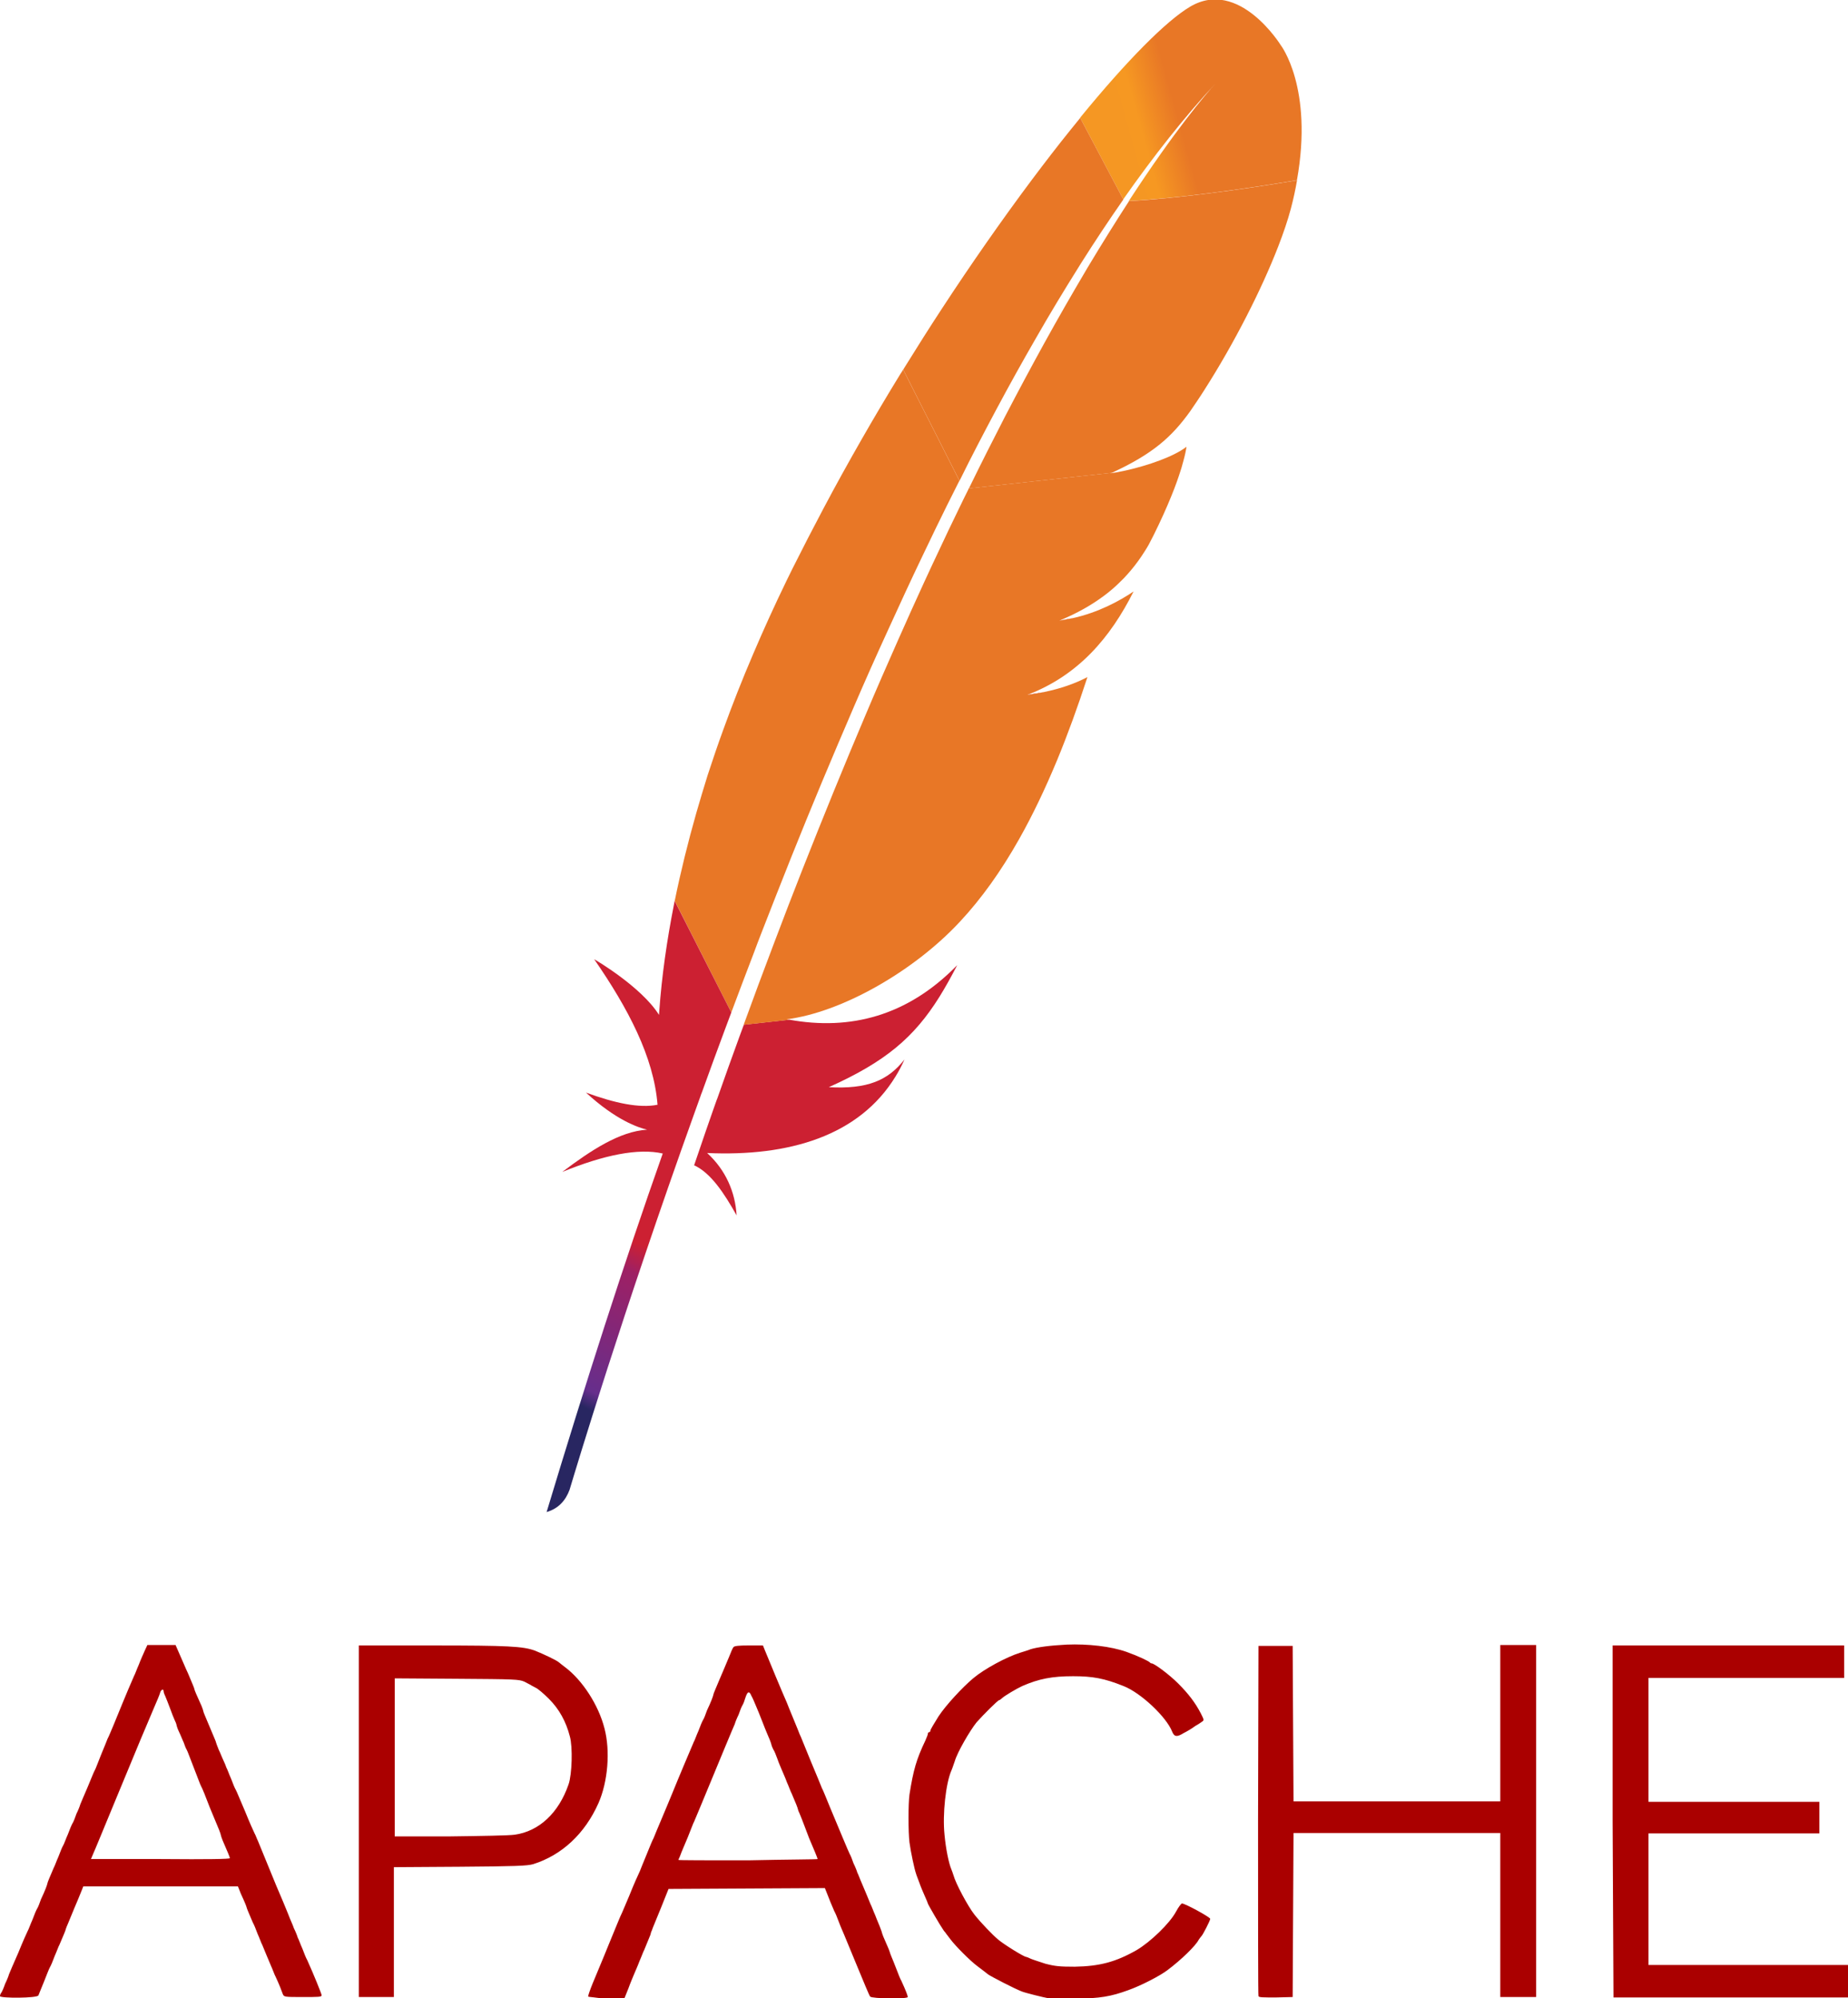 <?xml version="1.0" encoding="utf-8"?>
<!-- Generator: Adobe Illustrator 22.1.0, SVG Export Plug-In . SVG Version: 6.00 Build 0)  -->
<svg version="1.1"
	 id="svg4398" inkscape:version="0.92.4 (5da689c313, 2019-01-14)" sodipodi:docname="httpd.svg" xmlns:cc="http://creativecommons.org/ns#" xmlns:dc="http://purl.org/dc/elements/1.1/" xmlns:inkscape="http://www.inkscape.org/namespaces/inkscape" xmlns:rdf="http://www.w3.org/1999/02/22-rdf-syntax-ns#" xmlns:sodipodi="http://sodipodi.sourceforge.net/DTD/sodipodi-0.dtd" xmlns:svg="http://www.w3.org/2000/svg"
	 xmlns="http://www.w3.org/2000/svg" xmlns:xlink="http://www.w3.org/1999/xlink" x="0px" y="0px" viewBox="0 0 432.6 467.8"
	 style="enable-background:new 0 0 432.6 467.8;" xml:space="preserve">
<style type="text/css">
	.st0{fill:url(#path1930_1_);}
	.st1{fill:none;}
	.st2{fill:#BD202E;}
	.st3{opacity:0.35;fill:#BD202E;enable-background:new    ;}
	.st4{fill:url(#path1958_1_);}
	.st5{fill:url(#path1970_1_);}
	.st6{fill:url(#path1982_1_);}
	.st7{fill:url(#path1994_1_);}
	.st8{fill:url(#path2006_1_);}
	.st9{fill:url(#path2018_1_);}
	.st10{fill:url(#path2034_1_);}
	.st11{fill:url(#path2050_1_);}
	.st12{fill:url(#path2066_1_);}
	.st13{fill:#AA0000;}
</style>
<sodipodi:namedview  bordercolor="#666666" borderopacity="1" fit-margin-bottom="0" fit-margin-left="0" fit-margin-right="0" fit-margin-top="0" gridtolerance="10" guidetolerance="10" id="namedview1920" inkscape:current-layer="svg4398" inkscape:cx="546.05731" inkscape:cy="208.23689" inkscape:pageopacity="0" inkscape:pageshadow="2" inkscape:window-height="877" inkscape:window-maximized="1" inkscape:window-width="1600" inkscape:window-x="-8" inkscape:window-y="-8" inkscape:zoom="0.26279293" objecttolerance="10" pagecolor="#ffffff" showgrid="false">
	</sodipodi:namedview>
<g>
	<g id="g2068" transform="matrix(0.226,0,0,0.226,72.156,466.789)">
		
			<linearGradient id="path1930_1_" gradientUnits="userSpaceOnUse" x1="-18777.566" y1="-6994.972" x2="-18203.644" y2="-6323.87" gradientTransform="matrix(3.681945e-02 -7.896055e-02 7.896055e-02 3.681945e-02 2080.874 -3158.14)">
			<stop  offset="0" style="stop-color:#F59723"/>
			<stop  offset="0.312" style="stop-color:#F69822"/>
			<stop  offset="0.838" style="stop-color:#E87726"/>
		</linearGradient>
		<path id="path1930" inkscape:connector-curvature="0" class="st0" d="M913.6-2058.6c-24.6,14.5-65.5,55.6-114.1,115.1l44.7,84.5
			c31.5-44.9,63.4-85.4,95.6-120c2.5-2.7,3.7-4,3.7-4c-1.2,1.3-2.5,2.7-3.7,4c-10.4,11.4-42.1,48.4-89.8,121.7
			c46-2.3,116.5-11.7,174.1-21.5c17.2-96-16.8-139.9-16.8-139.9S964.2-2088.4,913.6-2058.6z"/>
		<path id="path1932" inkscape:connector-curvature="0" class="st1" d="M837.8-1576.4c0.3-0.1,0.6-0.1,1-0.2l-6.4,0.7
			c-0.4,0.2-0.7,0.4-1.1,0.5C833.4-1575.8,835.7-1576.1,837.8-1576.4z"/>
		<path id="path1934" inkscape:connector-curvature="0" class="st1" d="M792.1-1425c-3.6,0.8-7.3,1.5-11.2,2.1
			C784.7-1423.5,788.4-1424.3,792.1-1425z"/>
		<path id="path1936" inkscape:connector-curvature="0" class="st1" d="M481.4-1085.4c0.5-1.2,0.9-2.5,1.4-3.7
			c9.9-26,19.7-51.3,29.3-76c10.8-27.7,21.5-54.4,32.2-80.3c11.2-27.3,22.2-53.8,33-79.3c11.3-26.7,22.6-52.6,33.6-77.4
			c9-20.2,17.8-39.8,26.5-58.8c2.9-6.3,5.8-12.6,8.7-18.8c5.7-12.3,11.3-24.3,17-36.1c5.2-10.8,10.2-21.4,15.4-31.9
			c1.7-3.4,3.4-6.9,5.1-10.3c0.3-0.5,0.5-1.1,0.8-1.7l-5.5,0.5l-4.4-8.6c-0.5,0.8-0.8,1.7-1.3,2.5c-7.8,15.7-15.7,31.4-23.4,47.2
			c-4.4,9.2-8.9,18.5-13.3,27.7c-12.2,25.7-24.2,51.7-36.1,77.6c-12,26.4-23.7,52.9-35.3,79.4c-11.2,26.1-22.4,52.2-33.2,78.2
			c-10.8,26-21.4,52-31.7,77.6c-10.8,26.8-21.2,53.5-31.4,79.8c-2.4,6-4.5,11.9-6.9,17.8c-8.2,21.2-16.1,42.3-23.8,62.9l6.9,13.6
			l6.2-0.6c0.2-0.6,0.5-1.2,0.6-1.9C461.9-1033,471.7-1059.6,481.4-1085.4L481.4-1085.4z"/>
		<path id="path1938" inkscape:connector-curvature="0" class="st1" d="M778.1-1422.5"/>
		<path id="path1940" inkscape:connector-curvature="0" class="st2" d="M763.2-1348.7c-5.7,1-11.5,2.1-17.6,3.1c0,0-0.1,0-0.1,0.1
			c3.1-0.5,6.1-0.9,9.1-1.4C757.4-1347.6,760.3-1348.1,763.2-1348.7z"/>
		<path id="path1942" inkscape:connector-curvature="0" class="st3" d="M763.2-1348.7c-5.7,1-11.5,2.1-17.6,3.1c0,0-0.1,0-0.1,0.1
			c3.1-0.5,6.1-0.9,9.1-1.4C757.4-1347.6,760.3-1348.1,763.2-1348.7z"/>
		<path id="path1944" inkscape:connector-curvature="0" class="st2" d="M778.2-1422.6C778.2-1422.6,778.2-1422.5,778.2-1422.6
			C778.1-1422.6,778.1-1422.6,778.2-1422.6c0.8,0,1.8-0.2,2.7-0.4c3.8-0.5,7.5-1.2,11.2-2.1C787.5-1424.3,783-1423.4,778.2-1422.6z"
			/>
		<path id="path1946" inkscape:connector-curvature="0" class="st3" d="M778.2-1422.6C778.2-1422.6,778.2-1422.5,778.2-1422.6
			C778.1-1422.6,778.1-1422.6,778.2-1422.6c0.8,0,1.8-0.2,2.7-0.4c3.8-0.5,7.5-1.2,11.2-2.1C787.5-1424.3,783-1423.4,778.2-1422.6z"
			/>
		
			<linearGradient id="path1958_1_" gradientUnits="userSpaceOnUse" x1="-37577.969" y1="-7320.157" x2="-33483.352" y2="-7320.157" gradientTransform="matrix(3.681945e-02 -7.896055e-02 7.896055e-02 3.681945e-02 2080.874 -3158.14)">
			<stop  offset="0.323" style="stop-color:#9C2063"/>
			<stop  offset="0.63" style="stop-color:#C82037"/>
			<stop  offset="0.751" style="stop-color:#CC2135"/>
			<stop  offset="1" style="stop-color:#E87726"/>
		</linearGradient>
		<path id="path1958" inkscape:connector-curvature="0" class="st4" d="M712.3-1640.5c13.6-25.5,27.4-50.3,41.3-74.4
			c14.4-25.2,29.1-49.5,43.9-73.1c0.8-1.4,1.8-2.8,2.6-4.2c14.6-23.1,29.4-45.4,44.2-66.6l-44.7-84.5c-3.4,4.1-6.7,8.3-10.2,12.6
			c-13,16.1-26.3,33.4-40.1,51.8c-15.5,20.7-31.4,42.8-47.6,66c-14.9,21.4-30.1,43.8-45.3,67.1c-13,19.8-25.8,40.1-38.7,60.9
			c-0.5,0.7-0.9,1.5-1.4,2.4l58.3,115.1C686.9-1592.4,699.6-1616.7,712.3-1640.5z"/>
		
			<linearGradient id="path1970_1_" gradientUnits="userSpaceOnUse" x1="-35390.34" y1="-5502.703" x2="-32950.348" y2="-5502.703" gradientTransform="matrix(3.681945e-02 -7.896055e-02 7.896055e-02 3.681945e-02 2080.874 -3158.14)">
			<stop  offset="0" style="stop-color:#282661"/>
			<stop  offset="9.548389e-02" style="stop-color:#662E8C"/>
			<stop  offset="0.788" style="stop-color:#9E2064"/>
			<stop  offset="0.949" style="stop-color:#CC2032"/>
		</linearGradient>
		<path id="path1970" inkscape:connector-curvature="0" class="st5" d="M446.8-992.1c-7.7,21.1-15.5,42.8-23.2,64.8
			c-0.1,0.3-0.2,0.6-0.4,0.9c-1.1,3.1-2.3,6.3-3.3,9.3c-5.3,14.9-9.8,28.3-20.2,58.7c17.1,7.8,30.9,28.5,44,51.9
			c-1.4-24.2-11.3-47-30.5-64.6c84.6,3.8,157.5-17.6,195.2-79.4c3.4-5.5,6.4-11.2,9.2-17.5c-17.1,21.8-38.4,30.9-78.4,28.7
			c-0.1,0-0.2,0.1-0.3,0.1c0.1,0,0.2-0.1,0.3-0.1c58.9-26.4,88.4-51.7,114.6-93.6c6.2-10,12.2-20.8,18.4-32.8
			c-51.5,52.9-111.1,67.9-173.9,56.5l-47.1,5.2C449.7-999.9,448.3-996,446.8-992.1z"/>
		
			<linearGradient id="path1982_1_" gradientUnits="userSpaceOnUse" x1="-36560.121" y1="-7490.44" x2="-32465.502" y2="-7490.44" gradientTransform="matrix(3.681945e-02 -7.896055e-02 7.896055e-02 3.681945e-02 2080.874 -3158.14)">
			<stop  offset="0.323" style="stop-color:#9C2063"/>
			<stop  offset="0.63" style="stop-color:#C82037"/>
			<stop  offset="0.751" style="stop-color:#CC2135"/>
			<stop  offset="1" style="stop-color:#E87726"/>
		</linearGradient>
		<path id="path1982" inkscape:connector-curvature="0" class="st6" d="M468.8-1097.5c10.2-26.3,20.7-52.9,31.4-79.8
			c10.3-25.7,20.9-51.7,31.7-77.6c10.9-25.9,21.9-52.1,33.2-78.2c11.4-26.6,23.2-53,35.3-79.4c11.9-26.1,23.8-52,36.1-77.6
			c4.4-9.2,8.9-18.5,13.3-27.7c7.7-15.9,15.5-31.6,23.4-47.2c0.5-0.8,0.8-1.7,1.3-2.5l-58.3-115.1c-0.9,1.5-1.9,3.2-2.9,4.6
			c-13.6,22.2-27.1,44.9-40.3,68c-13.4,23.4-26.6,47.2-39.4,71.4c-10.8,20.4-21.4,40.9-31.8,61.7c-2.1,4.2-4.1,8.4-6.2,12.6
			c-12.7,26.2-24.1,51.3-34.5,75.7c-11.8,27.5-22.1,53.8-31.1,78.7c-6,16.4-11.3,32.2-16.3,47.4c-4.1,13-7.9,26-11.7,39
			c-8.7,30.5-16.2,60.9-22.4,91.2l58.6,115.6c7.7-20.7,15.7-41.7,23.8-62.9C464.3-1085.7,466.5-1091.7,468.8-1097.5z"/>
		
			<linearGradient id="path1994_1_" gradientUnits="userSpaceOnUse" x1="-35238.426" y1="-7244.024" x2="-33086.582" y2="-7244.024" gradientTransform="matrix(3.681945e-02 -7.896055e-02 7.896055e-02 3.681945e-02 2080.874 -3158.14)">
			<stop  offset="0" style="stop-color:#282661"/>
			<stop  offset="9.548389e-02" style="stop-color:#662E8C"/>
			<stop  offset="0.788" style="stop-color:#9E2064"/>
			<stop  offset="0.949" style="stop-color:#CC2032"/>
		</linearGradient>
		<path id="path1994" inkscape:connector-curvature="0" class="st7" d="M378.8-1128.4c-7.3,37-12.6,73.8-15.2,110.4
			c-0.1,1.3-0.2,2.5-0.3,3.8c-18.3-29.3-67.2-57.8-67.1-57.6c35.1,50.8,61.7,101.2,65.6,150.7c-18.8,3.8-44.4-1.7-74.1-12.6
			c30.9,28.5,54.1,36.3,63.3,38.4c-28.5,1.8-58,21.3-87.9,43.8c43.6-17.8,78.9-24.8,104.1-19.1C327.1-757.2,287-632.1,246.9-499.2
			c12.3-3.6,19.7-12,23.8-23.1c7.2-24,54.6-182,129-389.3c2.2-5.9,4.3-11.9,6.4-17.8c0.5-1.7,1.2-3.4,1.8-4.9
			c7.8-21.8,16-44,24.4-66.6c1.9-5.2,3.8-10.3,5.8-15.5c0-0.1,0.1-0.2,0.1-0.3l-58.7-115.6C379.3-1131.1,379.1-1129.8,378.8-1128.4z
			"/>
		
			<linearGradient id="path2006_1_" gradientUnits="userSpaceOnUse" x1="-36560.121" y1="-5614.472" x2="-32465.502" y2="-5614.472" gradientTransform="matrix(3.681945e-02 -7.896055e-02 7.896055e-02 3.681945e-02 2080.874 -3158.14)">
			<stop  offset="0.323" style="stop-color:#9C2063"/>
			<stop  offset="0.63" style="stop-color:#C82037"/>
			<stop  offset="0.751" style="stop-color:#CC2135"/>
			<stop  offset="1" style="stop-color:#E87726"/>
		</linearGradient>
		<path id="path2006" inkscape:connector-curvature="0" class="st8" d="M683.5-1558c-1.7,3.4-3.4,6.9-5.1,10.3
			c-5.1,10.4-10.2,21-15.4,31.9c-5.6,11.8-11.2,23.8-17,36.1c-2.9,6.2-5.8,12.4-8.7,18.8c-8.7,18.9-17.5,38.5-26.5,58.8
			c-11,24.8-22.3,50.6-33.6,77.4c-10.8,25.6-21.9,52-33,79.3c-10.6,25.9-21.3,52.8-32.2,80.3c-9.7,24.6-19.5,50-29.3,76
			c-0.5,1.2-0.9,2.5-1.4,3.7c-9.8,25.8-19.7,52.4-29.6,79.6c-0.2,0.6-0.5,1.2-0.6,1.9l47.1-5.2c-0.9-0.2-1.9-0.3-2.8-0.5
			c56.3-7,131.3-49.1,179.6-101.1c22.3-23.9,42.5-52.2,61.2-85.3c13.9-24.6,27-52,39.5-82.1c10.9-26.4,21.3-55,31.4-86
			c-13,6.8-27.7,11.9-44.1,15.3c-2.9,0.6-5.8,1.2-8.8,1.7c-3,0.5-6,1-9.1,1.4l0,0l0,0c0,0,0.1,0,0.1-0.1
			c52.6-20.2,85.7-59.2,109.7-107c-13.8,9.4-36.3,21.8-63.2,27.7c-3.6,0.8-7.3,1.5-11.2,2.1c-0.9,0.1-1.9,0.3-2.8,0.5l0,0l0,0h0.1
			c0,0,0,0,0.1,0l0,0c18.3-7.6,33.6-16.2,47-26.3c2.9-2.2,5.7-4.4,8.3-6.7c4.1-3.5,7.9-7.3,11.7-11.1c2.4-2.5,4.6-5.1,6.9-7.7
			c5.3-6.3,10.2-13,14.7-20.2c1.4-2.3,2.8-4.4,4.1-6.8c1.8-3.4,3.4-6.7,5.1-9.9c7.3-14.7,13.2-27.9,17.9-39.4
			c2.4-5.8,4.4-11.1,6.2-16.1c0.7-2,1.4-3.9,2-5.8c1.9-5.5,3.4-10.4,4.5-14.8c1.8-6.5,2.9-11.7,3.4-15.4l0,0l0,0
			c-1.8,1.4-3.8,2.8-6.2,4.2c-15.9,9.5-43.1,18-65,22.1l43.2-4.7l-43.2,4.7c-0.3,0.1-0.6,0.1-1,0.2c-2.3,0.4-4.4,0.7-6.6,1
			c0.4-0.2,0.7-0.4,1.1-0.5l-148.1,16.2C684.1-1559.2,683.8-1558.5,683.5-1558L683.5-1558z"/>
		
			<linearGradient id="path2018_1_" gradientUnits="userSpaceOnUse" x1="-37684.316" y1="-5707.761" x2="-33589.699" y2="-5707.761" gradientTransform="matrix(3.681945e-02 -7.896055e-02 7.896055e-02 3.681945e-02 2080.874 -3158.14)">
			<stop  offset="0.323" style="stop-color:#9C2063"/>
			<stop  offset="0.63" style="stop-color:#C82037"/>
			<stop  offset="0.751" style="stop-color:#CC2135"/>
			<stop  offset="1" style="stop-color:#E87726"/>
		</linearGradient>
		<path id="path2018" inkscape:connector-curvature="0" class="st9" d="M850.2-1857.2c-13.1,20.2-27.5,43.2-43.1,69.2
			c-0.8,1.3-1.7,2.8-2.4,4.1c-13.3,22.5-27.5,47.1-42.5,74.3c-12.9,23.4-26.3,48.4-40.3,75.3c-12.1,23.5-24.7,48.4-37.6,74.8
			l148.1-16.2c43.2-19.9,62.4-37.7,81.1-63.7c4.9-7.2,10-14.6,14.9-22.4c15.2-23.8,30.1-49.9,43.4-75.9c12.9-25.1,24.2-50,32.9-72.4
			c5.5-14.2,10-27.5,13.1-39.2c2.7-10.2,4.8-20,6.4-29.4C966.7-1868.9,896.1-1859.5,850.2-1857.2z"/>
		<path id="path2020" inkscape:connector-curvature="0" class="st2" d="M754.4-1347.1c-3,0.5-6,1-9.1,1.4l0,0
			C748.4-1346,751.5-1346.6,754.4-1347.1z"/>
		<path id="path2022" inkscape:connector-curvature="0" class="st3" d="M754.4-1347.1c-3,0.5-6,1-9.1,1.4l0,0
			C748.4-1346,751.5-1346.6,754.4-1347.1z"/>
		
			<linearGradient id="path2034_1_" gradientUnits="userSpaceOnUse" x1="-36560.133" y1="-5057.446" x2="-32465.51" y2="-5057.446" gradientTransform="matrix(3.681945e-02 -7.896055e-02 7.896055e-02 3.681945e-02 2080.874 -3158.14)">
			<stop  offset="0.323" style="stop-color:#9C2063"/>
			<stop  offset="0.63" style="stop-color:#C82037"/>
			<stop  offset="0.751" style="stop-color:#CC2135"/>
			<stop  offset="1" style="stop-color:#E87726"/>
		</linearGradient>
		<path id="path2034" inkscape:connector-curvature="0" class="st10" d="M754.4-1347.1c-3,0.5-6,1-9.1,1.4l0,0
			C748.4-1346,751.5-1346.6,754.4-1347.1z"/>
		<path id="path2036" inkscape:connector-curvature="0" class="st2" d="M778.1-1422.5c0.9-0.1,1.9-0.3,2.8-0.5
			C780-1422.9,779.1-1422.6,778.1-1422.5z"/>
		<path id="path2038" inkscape:connector-curvature="0" class="st3" d="M778.1-1422.5c0.9-0.1,1.9-0.3,2.8-0.5
			C780-1422.9,779.1-1422.6,778.1-1422.5z"/>
		
			<linearGradient id="path2050_1_" gradientUnits="userSpaceOnUse" x1="-36560.133" y1="-5119.815" x2="-32465.51" y2="-5119.815" gradientTransform="matrix(3.681945e-02 -7.896055e-02 7.896055e-02 3.681945e-02 2080.874 -3158.14)">
			<stop  offset="0.323" style="stop-color:#9C2063"/>
			<stop  offset="0.63" style="stop-color:#C82037"/>
			<stop  offset="0.751" style="stop-color:#CC2135"/>
			<stop  offset="1" style="stop-color:#E87726"/>
		</linearGradient>
		<path id="path2050" inkscape:connector-curvature="0" class="st11" d="M778.1-1422.5c0.9-0.1,1.9-0.3,2.8-0.5
			C780-1422.9,779.1-1422.6,778.1-1422.5z"/>
		<path id="path2052" inkscape:connector-curvature="0" class="st2" d="M778.1-1422.5C778.2-1422.5,778.2-1422.6,778.1-1422.5
			L778.1-1422.5L778.1-1422.5L778.1-1422.5C778.2-1422.6,778.2-1422.5,778.1-1422.5z"/>
		<path id="path2054" inkscape:connector-curvature="0" class="st3" d="M778.1-1422.5C778.2-1422.5,778.2-1422.6,778.1-1422.5
			L778.1-1422.5L778.1-1422.5L778.1-1422.5C778.2-1422.6,778.2-1422.5,778.1-1422.5z"/>
		
			<linearGradient id="path2066_1_" gradientUnits="userSpaceOnUse" x1="-26379.158" y1="-5133.057" x2="-25474.113" y2="-5133.057" gradientTransform="matrix(3.681945e-02 -7.896055e-02 7.896055e-02 3.681945e-02 2080.874 -3158.14)">
			<stop  offset="0.323" style="stop-color:#9C2063"/>
			<stop  offset="0.63" style="stop-color:#C82037"/>
			<stop  offset="0.751" style="stop-color:#CC2135"/>
			<stop  offset="1" style="stop-color:#E87726"/>
		</linearGradient>
		<path id="path2066" inkscape:connector-curvature="0" class="st12" d="M778.1-1422.5C778.2-1422.5,778.2-1422.6,778.1-1422.5
			L778.1-1422.5L778.1-1422.5L778.1-1422.5C778.2-1422.6,778.2-1422.5,778.1-1422.5z"/>
	</g>
	<path id="path2070" inkscape:connector-curvature="0" class="st13" d="M245.5,467.8c-1.2-0.2-5.6-1.3-6.3-1.6
		c-1.6-0.6-7.2-3.5-7.9-4c-0.9-0.7-1-0.8-2.6-2c-1.6-1.2-5-4.6-6.2-6.2c-0.5-0.7-1.1-1.4-1.2-1.6c-0.2-0.2-0.5-0.6-0.6-0.8
		c-0.4-0.5-3.5-5.8-3.5-6c0-0.1-0.3-0.8-0.7-1.7c-0.4-0.9-1-2.3-1.3-3.2c-0.3-0.8-0.7-1.8-0.8-2.2c-0.3-0.8-1.2-4.9-1.5-7.2
		c-0.3-2.4-0.3-9.1,0-11.2c0.9-5.7,1.6-8.2,3.7-12.6c0.3-0.7,0.6-1.4,0.6-1.6c0-0.2,0.1-0.4,0.3-0.4c0.2,0,0.3-0.2,0.3-0.4
		c0-0.2,0.9-1.7,1.9-3.3c1.7-2.6,5.6-6.8,8.1-8.9c2.6-2.2,7.8-5,11-6c0.9-0.3,2-0.6,2.4-0.8c1.6-0.5,4.6-0.9,8.5-1.1
		c5-0.2,10.3,0.4,14,1.7c2.8,1,5.3,2.2,5.5,2.5c0.1,0.1,0.2,0.2,0.4,0.2c0.6,0,4.1,2.6,6.2,4.7c2.4,2.4,4,4.5,5.3,7
		c0.8,1.6,0.8,1.6,0.2,2c-0.3,0.2-0.7,0.5-0.9,0.6c-0.2,0.1-0.7,0.4-1.1,0.7c-0.4,0.3-1.4,0.9-2.2,1.3c-1.6,1-2.2,0.9-2.7-0.3
		c-1.3-3.4-7.3-9.1-11.4-10.7c-4.5-1.8-7.2-2.3-11.8-2.3c-4.9,0-8,0.6-11.9,2.3c-1.3,0.6-4.2,2.3-4.8,2.9c-0.2,0.2-0.5,0.4-0.6,0.4
		c-0.3,0-3.7,3.4-5.3,5.2c-1.6,2-4.5,7-5.1,9.1c-0.3,0.8-0.6,1.8-0.8,2.2c-1.3,3-2.1,10.2-1.6,15c0.3,3.3,1,6.7,1.6,8.1
		c0.1,0.3,0.4,1,0.5,1.4c0.5,1.9,3.4,7.3,4.9,9.2c1.5,1.9,4.3,4.8,5.5,5.8c1.4,1.2,6.1,4.1,6.6,4.1c0.1,0,0.6,0.2,1,0.4
		c0.4,0.2,2,0.7,3.5,1.2c2.3,0.6,3.4,0.7,6.9,0.7c5.8-0.1,9.6-1.1,14.5-3.9c3.2-1.9,7.7-6.2,9.2-9c0.6-1.1,1.2-1.9,1.4-1.9
		c0.7,0,6.6,3.2,6.6,3.6c0,0.4-1.8,3.9-2.1,4.1c-0.1,0.1-0.4,0.5-0.6,0.8c-0.7,1.4-4.1,4.7-7.3,7.1c-1.7,1.3-6.1,3.6-9.2,4.7
		c-4.1,1.5-6.6,1.9-12.3,2C248.8,467.9,245.9,467.8,245.5,467.8L245.5,467.8z M0,467.3c0-0.2,0.1-0.6,0.3-0.8
		c0.2-0.3,0.6-1.2,0.9-2.1c0.4-0.8,0.8-1.8,0.9-2.2c0.1-0.3,1.1-2.6,2.2-5.1c1-2.5,2-4.7,2.2-5.1c0.2-0.3,0.6-1.5,1.1-2.6
		c0.4-1.1,0.9-2.3,1.1-2.6c0.2-0.3,0.6-1.3,0.9-2.2c0.4-0.8,0.9-2,1.1-2.5c0.2-0.5,0.4-1.1,0.4-1.2c0-0.2,0.6-1.6,1.5-3.7
		c0.2-0.3,0.6-1.5,1.1-2.6c0.4-1.1,0.9-2.3,1.1-2.6c0.2-0.3,0.6-1.5,1.1-2.6c0.4-1.1,0.9-2.3,1.1-2.6c0.2-0.3,0.6-1.3,0.9-2.2
		c0.4-0.8,0.8-1.8,0.9-2.2c0.1-0.3,0.9-2.1,1.7-4c0.8-1.9,1.5-3.7,1.7-4c0.2-0.3,0.8-2,1.5-3.7c0.7-1.7,1.4-3.4,1.5-3.7
		c0.2-0.3,0.8-1.8,1.4-3.2c3.3-8.1,4.1-9.9,4.8-11.5c0.2-0.3,0.6-1.5,1.1-2.6c0.4-1.1,1.1-2.6,1.4-3.3l0.6-1.3h3.3h3.3l0.7,1.6
		c0.9,2,1.8,4.2,2.2,5c1,2.4,1.5,3.5,1.5,3.7c0,0.2,0.6,1.6,1.7,4c0.2,0.5,0.4,1.1,0.4,1.2c0,0.2,0.5,1.3,1.5,3.7
		c1,2.4,1.5,3.5,1.5,3.7c0,0.1,0.3,0.8,0.6,1.6c0.4,0.8,0.8,1.9,1.1,2.5c0.3,0.6,0.6,1.4,0.7,1.7c0.2,0.3,0.6,1.5,1.1,2.6
		c0.4,1.1,0.9,2.3,1.1,2.6c0.2,0.3,1.1,2.6,2.2,5.1c1,2.5,2,4.7,2.2,5.1c0.2,0.3,0.5,1.2,0.8,1.8c2.8,6.9,4,9.7,4.3,10.5
		c0.2,0.5,1,2.3,1.7,4c0.7,1.7,1.4,3.4,1.5,3.7s0.6,1.3,0.9,2.2c0.4,0.8,0.8,1.8,0.9,2.2c0.2,0.3,0.6,1.5,1.1,2.6
		c0.4,1.1,0.9,2.3,1.1,2.6c1.5,3.3,3.4,8,3.4,8.3c0,0.4-0.8,0.4-4.4,0.4c-4.3,0-4.4,0-4.7-0.7c-0.2-0.6-0.9-2.4-1.7-4.1
		c-0.2-0.3-0.6-1.5-1.1-2.6c-0.8-1.9-1.4-3.3-2-4.8c-0.2-0.3-0.6-1.5-1.1-2.6c-0.4-1.1-0.9-2.3-1.1-2.6c-0.9-2.1-1.5-3.5-1.5-3.7
		c0-0.1-0.3-0.8-0.6-1.5c-0.3-0.7-0.8-1.7-1-2.3l-0.4-1H37.7H19.5l-0.6,1.5c-0.3,0.8-1,2.4-1.5,3.6c-0.5,1.2-1.1,2.7-1.4,3.4
		c-0.3,0.7-0.6,1.4-0.6,1.5c0,0.2-0.6,1.6-1.5,3.7c-0.2,0.3-0.6,1.5-1.1,2.6c-0.4,1.1-0.9,2.3-1.1,2.6c-0.2,0.3-0.8,1.9-1.4,3.4
		c-0.6,1.5-1.2,2.9-1.3,3.2C8.8,467.8,0,467.8,0,467.3L0,467.3z M53.8,435c0-0.3-0.5-1.4-1.7-4.2c-0.2-0.5-0.4-1.1-0.4-1.2
		c0-0.1-0.2-0.7-0.4-1.2c-0.2-0.5-1.2-2.9-2.2-5.3c-0.9-2.4-1.8-4.6-2-4.9c-0.2-0.3-0.9-2.3-1.7-4.3c-0.8-2-1.5-4-1.7-4.3
		c-0.2-0.3-0.5-1.1-0.7-1.7c-0.3-0.6-0.7-1.7-1.1-2.5c-0.4-0.8-0.6-1.6-0.6-1.7c0-0.1-0.2-0.6-0.4-1c-0.2-0.4-0.7-1.7-1.1-2.8
		c-0.4-1.1-0.9-2.3-1.1-2.8c-0.2-0.4-0.4-0.9-0.4-1.2c0-0.6-0.6-0.4-0.8,0.3c-0.1,0.4-0.4,1.1-0.6,1.6c-0.2,0.5-1,2.3-1.7,4
		c-0.7,1.7-1.7,4-2.2,5.2c-0.5,1.2-3.1,7.5-5.8,14c-2.7,6.5-5.1,12.4-5.4,13l-0.5,1.2h16.3C48.8,435.3,53.8,435.2,53.8,435L53.8,435
		z M84,426.4v-41.2l17.2,0c17.9,0,21.2,0.2,24,1.2c2,0.8,5.2,2.3,5.7,2.8c0.2,0.2,0.9,0.7,1.4,1.1c4,3,7.8,8.8,9.2,14.3
		c1.4,5.3,0.8,12.5-1.4,17.5c-3.2,7.2-8.6,12.2-15.3,14.3c-1.4,0.4-4.1,0.5-17.1,0.6l-15.5,0.1v15.2v15.2h-4.2H84L84,426.4L84,426.4
		z M120.5,429.5c5.7-0.8,10.3-5.1,12.6-11.8c0.8-2.3,1-8.7,0.3-11.2c-0.9-3.5-2.5-6.4-4.9-8.8c-1.2-1.2-2.6-2.4-3.1-2.6
		c-0.5-0.3-1-0.5-1.1-0.6c-0.1-0.1-0.8-0.4-1.5-0.8c-1.3-0.6-2.3-0.6-15.9-0.7l-14.5-0.1v18.5v18.5h12.9
		C112.8,429.8,119.1,429.7,120.5,429.5L120.5,429.5z M137.7,467.4c-0.1-0.1,0.4-1.5,1-3c0.6-1.5,2.4-5.7,3.8-9.2
		c1.5-3.6,2.8-6.9,3.1-7.4c0.2-0.5,1-2.3,1.7-4c1.2-3,1.9-4.5,2.5-5.8c0.1-0.3,0.8-2,1.5-3.7c0.7-1.7,1.4-3.5,1.7-4
		c0.2-0.5,1.1-2.7,2-4.8s2-4.8,2.5-6c1-2.5,4.5-10.8,4.9-11.7c0.2-0.3,0.6-1.5,1.1-2.6c0.4-1.1,0.9-2.3,1.1-2.6
		c0.2-0.3,0.6-1.3,0.9-2.2c0.4-0.8,0.9-2,1.1-2.5c0.2-0.5,0.4-1.1,0.4-1.2c0-0.2,0.5-1.3,1.5-3.7c0.6-1.4,1.5-3.5,2.2-5.2
		c0.4-1,0.8-2,1-2.2c0.2-0.3,1.3-0.4,3.6-0.4h3.3l0.4,1c0.8,2,4.3,10.4,5.2,12.4c0.1,0.3,0.8,2,1.5,3.7c0.7,1.7,1.4,3.4,1.5,3.7
		c0.2,0.3,1.3,3.2,2.6,6.3c1.3,3.1,2.5,6,2.6,6.3c0.2,0.3,1,2.3,1.9,4.5c2.1,5,4.2,10.1,4.6,10.9c0.2,0.3,0.6,1.3,0.9,2.2
		c0.4,0.8,0.8,1.8,0.9,2.2c0.2,0.3,0.6,1.5,1.1,2.6c0.8,1.9,1.4,3.3,2,4.8c0.2,0.3,0.6,1.5,1.1,2.6c0.4,1.1,1,2.4,1.2,3
		c0.2,0.5,0.4,1.1,0.4,1.2c0,0.1,0.4,1.1,0.9,2.2c0.5,1.1,0.9,2.1,0.9,2.2s0.2,0.6,0.4,1.1c0.2,0.5,0.8,1.9,1.2,3
		c0.4,1.1,0.9,2.3,1.1,2.6c1.1,2.4,1.5,3.5,1.5,3.8c0,0.5-8.4,0.4-8.8-0.1c-0.2-0.2-1.5-3.4-3-7c-1.5-3.6-2.9-7-3.1-7.5
		c-0.2-0.5-0.8-1.8-1.2-2.9c-0.4-1.1-0.9-2.3-1.1-2.6c-0.4-0.9-1.4-3.3-1.8-4.4l-0.4-1l-18.3,0.1l-18.3,0.1l-1.8,4.5
		c-1,2.5-2,4.8-2.1,5.2c-0.2,0.4-0.3,0.8-0.3,0.9c0,0.1-0.7,1.7-1.5,3.7c-0.2,0.3-0.6,1.5-1.1,2.6c-0.4,1.1-1,2.4-1.2,2.9
		c-0.2,0.5-0.9,2.1-1.4,3.5l-1,2.5h-4.2C139.8,467.6,137.8,467.5,137.7,467.4L137.7,467.4z M191.4,435.2c0-0.2-1.1-2.8-2-4.9
		c-0.2-0.5-0.7-1.8-1.1-2.9c-0.4-1.1-0.9-2.3-1.1-2.8c-0.2-0.4-0.4-0.9-0.4-1c0-0.2-0.5-1.5-1.5-3.8c-0.2-0.3-0.6-1.5-1.1-2.6
		c-0.4-1.1-1-2.4-1.2-2.9c-0.2-0.5-0.7-1.6-1-2.5c-0.3-0.8-0.7-1.9-1-2.3c-0.2-0.4-0.4-0.9-0.4-1c0-0.1-0.2-0.7-0.4-1.2
		c-0.2-0.5-1-2.3-1.6-3.9s-1.4-3.5-1.7-4.2c-0.3-0.7-0.7-1.7-1-2.2c-0.5-1.2-0.9-1.1-1.4,0.4c-0.2,0.7-0.5,1.5-0.7,1.8
		c-0.2,0.3-0.6,1.3-0.9,2.2c-0.4,0.8-0.8,1.8-0.9,2.2c-0.3,0.6-3.6,8.6-7.7,18.5c-0.8,2-1.7,4-1.8,4.3c-0.2,0.3-0.8,2-1.5,3.7
		c-0.7,1.7-1.5,3.5-1.7,4.1c-0.2,0.6-0.5,1.1-0.5,1.2c0,0.1,7.3,0.1,16.3,0.1C184,435.3,191.4,435.3,191.4,435.2L191.4,435.2z
		 M294.6,467.3c-0.1-0.2-0.1-18.7-0.1-41.2l0.1-40.8h4h4l0.1,18.2l0.1,18.2h24.2h24.2v-18.3v-18.3h4.2h4.2v41.2v41.2h-4.2h-4.2
		v-19.2v-19.2h-24.2h-24.2l-0.1,19.2l-0.1,19.2l-3.9,0.1C295.7,467.6,294.7,467.6,294.6,467.3L294.6,467.3z M377.5,426.4v-41.2h27.1
		h27.1v3.8v3.8h-22.9h-22.9v14.5v14.5h20h20v3.7v3.7h-20h-20v15.4V460h23.4h23.4v3.8v3.8h-27.5h-27.5L377.5,426.4z"/>
</g>
</svg>
